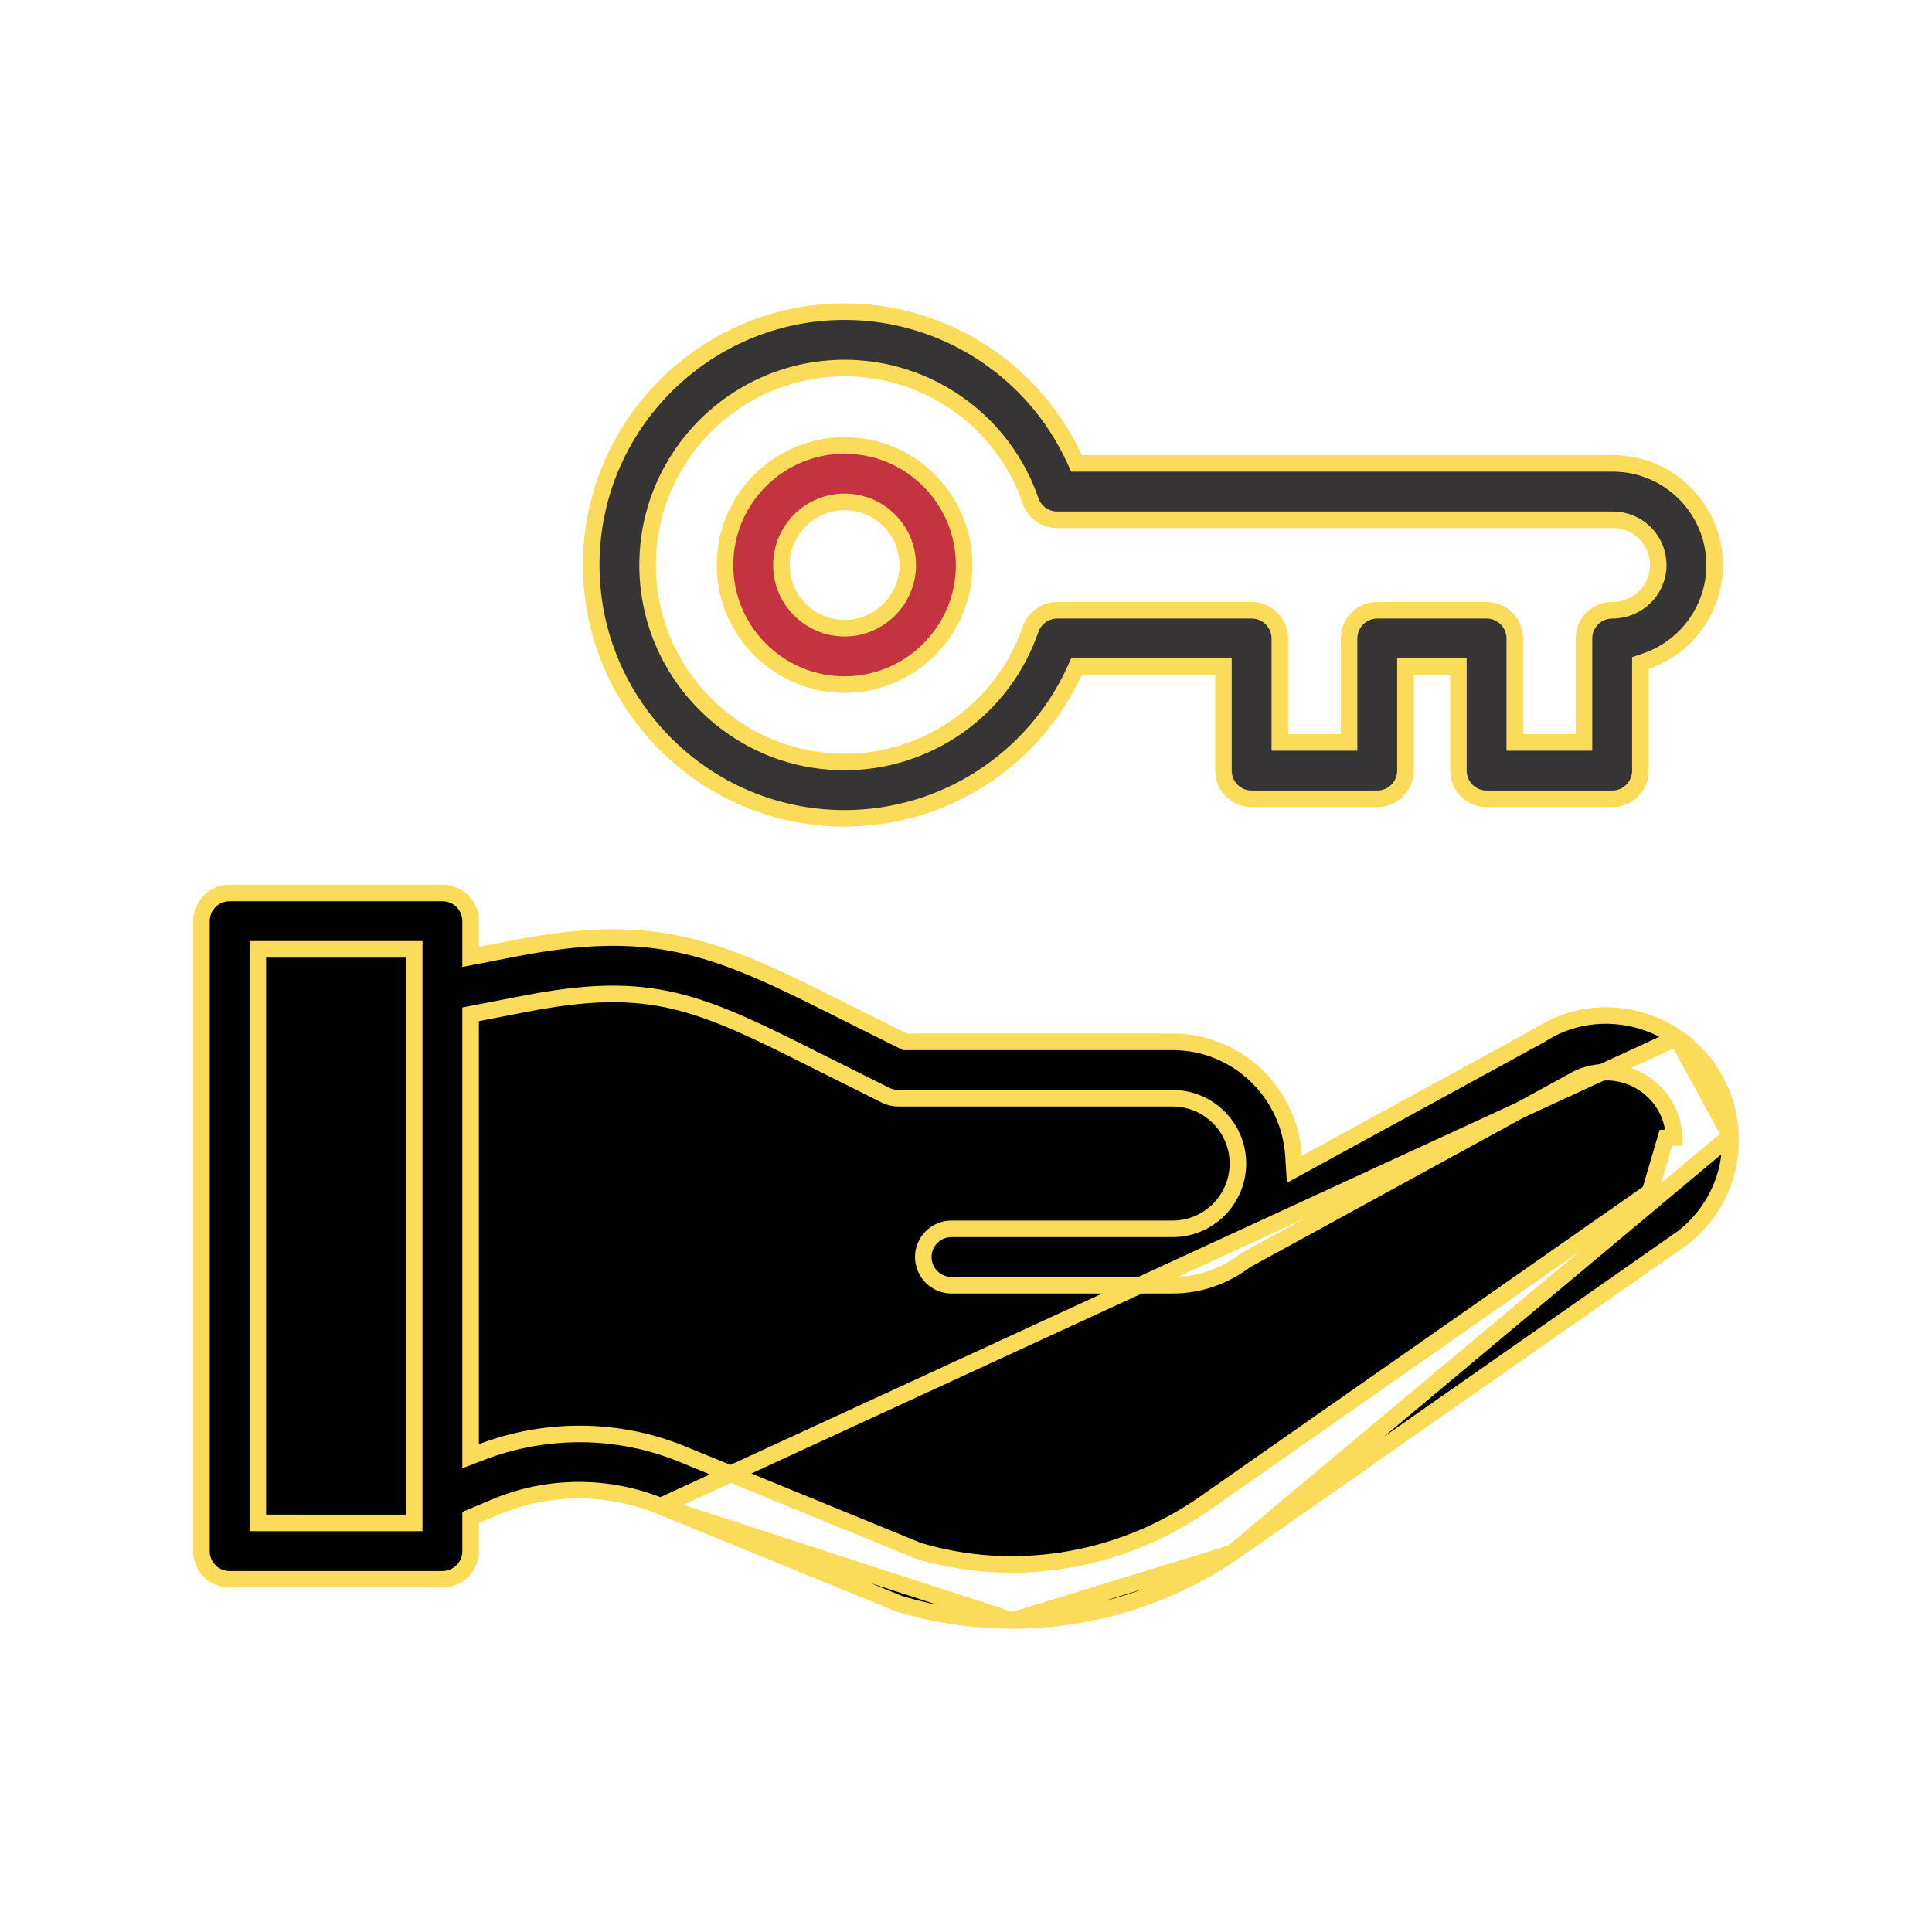 <svg width="70" height="70" viewBox="0 0 70 70" fill="none" xmlns="http://www.w3.org/2000/svg">
<path d="M60.76 37.6L60.76 37.6C59.251 36.558 57.287 36.535 55.842 37.475L55.832 37.481L55.822 37.487L47.312 42.139L46.897 42.366L46.868 41.894C46.73 39.586 44.827 37.748 42.488 37.748H32.861H32.79L32.726 37.717L29.775 36.242L29.775 36.242C27.724 35.216 26.152 34.518 24.495 34.188C22.844 33.858 21.089 33.889 18.677 34.356C18.677 34.356 18.677 34.356 18.676 34.356L17.408 34.602L17.051 34.671V34.307V33.375C17.051 32.81 16.593 32.354 16.029 32.354H8.321C7.757 32.354 7.299 32.81 7.299 33.375V56.2C7.299 56.765 7.757 57.221 8.321 57.221H16.029C16.593 57.221 17.051 56.765 17.051 56.2V55.178V54.979L17.234 54.902L17.948 54.601L17.948 54.601C19.846 53.8 22.028 53.789 23.935 54.572L60.76 37.6ZM60.76 37.6C61.945 38.418 62.651 39.713 62.697 41.154L62.697 41.155M60.76 37.6L62.697 41.155M62.697 41.155C62.746 42.594 62.128 43.929 61.001 44.825L44.636 56.272C44.635 56.273 44.635 56.273 44.634 56.274M62.697 41.155L44.634 56.274M44.634 56.274C42.238 57.883 39.475 58.711 36.68 58.712L44.634 56.274ZM32.584 58.109L23.935 54.572L36.68 58.712C35.31 58.712 33.931 58.512 32.584 58.109ZM9.342 54.877V55.177L9.642 55.177L14.708 55.178L15.008 55.178V54.878V34.697V34.397H14.708H9.642H9.342V34.697V54.877ZM59.775 43.192L59.783 43.187L60.357 41.229L60.657 41.22C60.657 41.219 60.657 41.219 60.657 41.219C60.631 40.436 60.245 39.727 59.598 39.282C58.781 38.716 57.713 38.701 56.877 39.235L45.155 45.647L45.136 45.657L45.119 45.67C44.378 46.227 43.475 46.566 42.487 46.566H34.474C33.91 46.566 33.453 46.109 33.453 45.544C33.453 44.979 33.91 44.523 34.474 44.523H42.487C43.792 44.523 44.852 43.462 44.852 42.157C44.852 40.852 43.79 39.791 42.487 39.791H32.547C32.389 39.791 32.233 39.755 32.09 39.684C32.09 39.684 32.09 39.684 32.09 39.684L28.861 38.069C26.972 37.125 25.573 36.488 24.117 36.196C22.653 35.902 21.154 35.96 19.064 36.361L19.063 36.361L17.294 36.703L17.051 36.75V36.998V52.325V52.761L17.458 52.605C19.781 51.718 22.406 51.735 24.71 52.681L24.71 52.681L33.253 56.18L33.267 56.186L33.281 56.19C36.672 57.207 40.435 56.635 43.477 54.59L43.477 54.59L43.482 54.586L59.775 43.192Z" fill="#000" stroke="#FADC5A" stroke-width="0.6"/>
<path d="M26.268 20.472C26.268 18.083 28.212 16.14 30.601 16.14C32.989 16.14 34.933 18.083 34.933 20.472C34.933 22.86 32.989 24.804 30.601 24.804C28.212 24.804 26.268 22.86 26.268 20.472ZM28.312 20.472C28.312 21.734 29.338 22.761 30.601 22.761C31.862 22.761 32.889 21.734 32.889 20.472C32.889 19.209 31.863 18.183 30.601 18.183C29.338 18.183 28.312 19.209 28.312 20.472Z" fill="#C43340" stroke="#FADC5A" stroke-width="0.6"/>
<path d="M59.637 23.956L59.434 24.025V24.239V27.921C59.434 28.486 58.977 28.943 58.413 28.943H53.861C53.297 28.943 52.84 28.485 52.84 27.921V24.455V24.155H52.54H51.222H50.922V24.455V27.921C50.922 28.486 50.465 28.943 49.901 28.943H45.349C44.785 28.943 44.328 28.486 44.328 27.921V24.455V24.155H44.028H39.196H39.004L38.924 24.329C37.435 27.546 34.197 29.651 30.601 29.651C25.54 29.651 21.421 25.533 21.421 20.472C21.421 15.411 25.54 11.292 30.601 11.292C34.196 11.292 37.434 13.396 38.924 16.616L39.004 16.79H39.196H58.442C60.471 16.79 62.124 18.442 62.124 20.472C62.124 22.084 61.083 23.458 59.637 23.956ZM48.579 26.9H48.879V26.6V23.133C48.879 22.568 49.337 22.112 49.901 22.112H53.861C54.425 22.112 54.883 22.568 54.883 23.133V26.6V26.9H55.183H57.091H57.391V26.6V23.133C57.391 22.568 57.849 22.112 58.413 22.112C59.341 22.112 60.081 21.38 60.081 20.472C60.081 19.567 59.346 18.833 58.442 18.833H38.305C37.87 18.833 37.482 18.556 37.34 18.144L37.34 18.144C36.347 15.268 33.639 13.335 30.601 13.335C26.665 13.335 23.464 16.536 23.464 20.472C23.464 24.408 26.665 27.608 30.601 27.608C33.639 27.608 36.347 25.677 37.34 22.8L37.34 22.8C37.482 22.389 37.87 22.112 38.305 22.112H45.349C45.913 22.112 46.371 22.568 46.371 23.133V26.6V26.9H46.671H48.579Z" fill="#373435" stroke="#FADC5A" stroke-width="0.6"/>
</svg>
